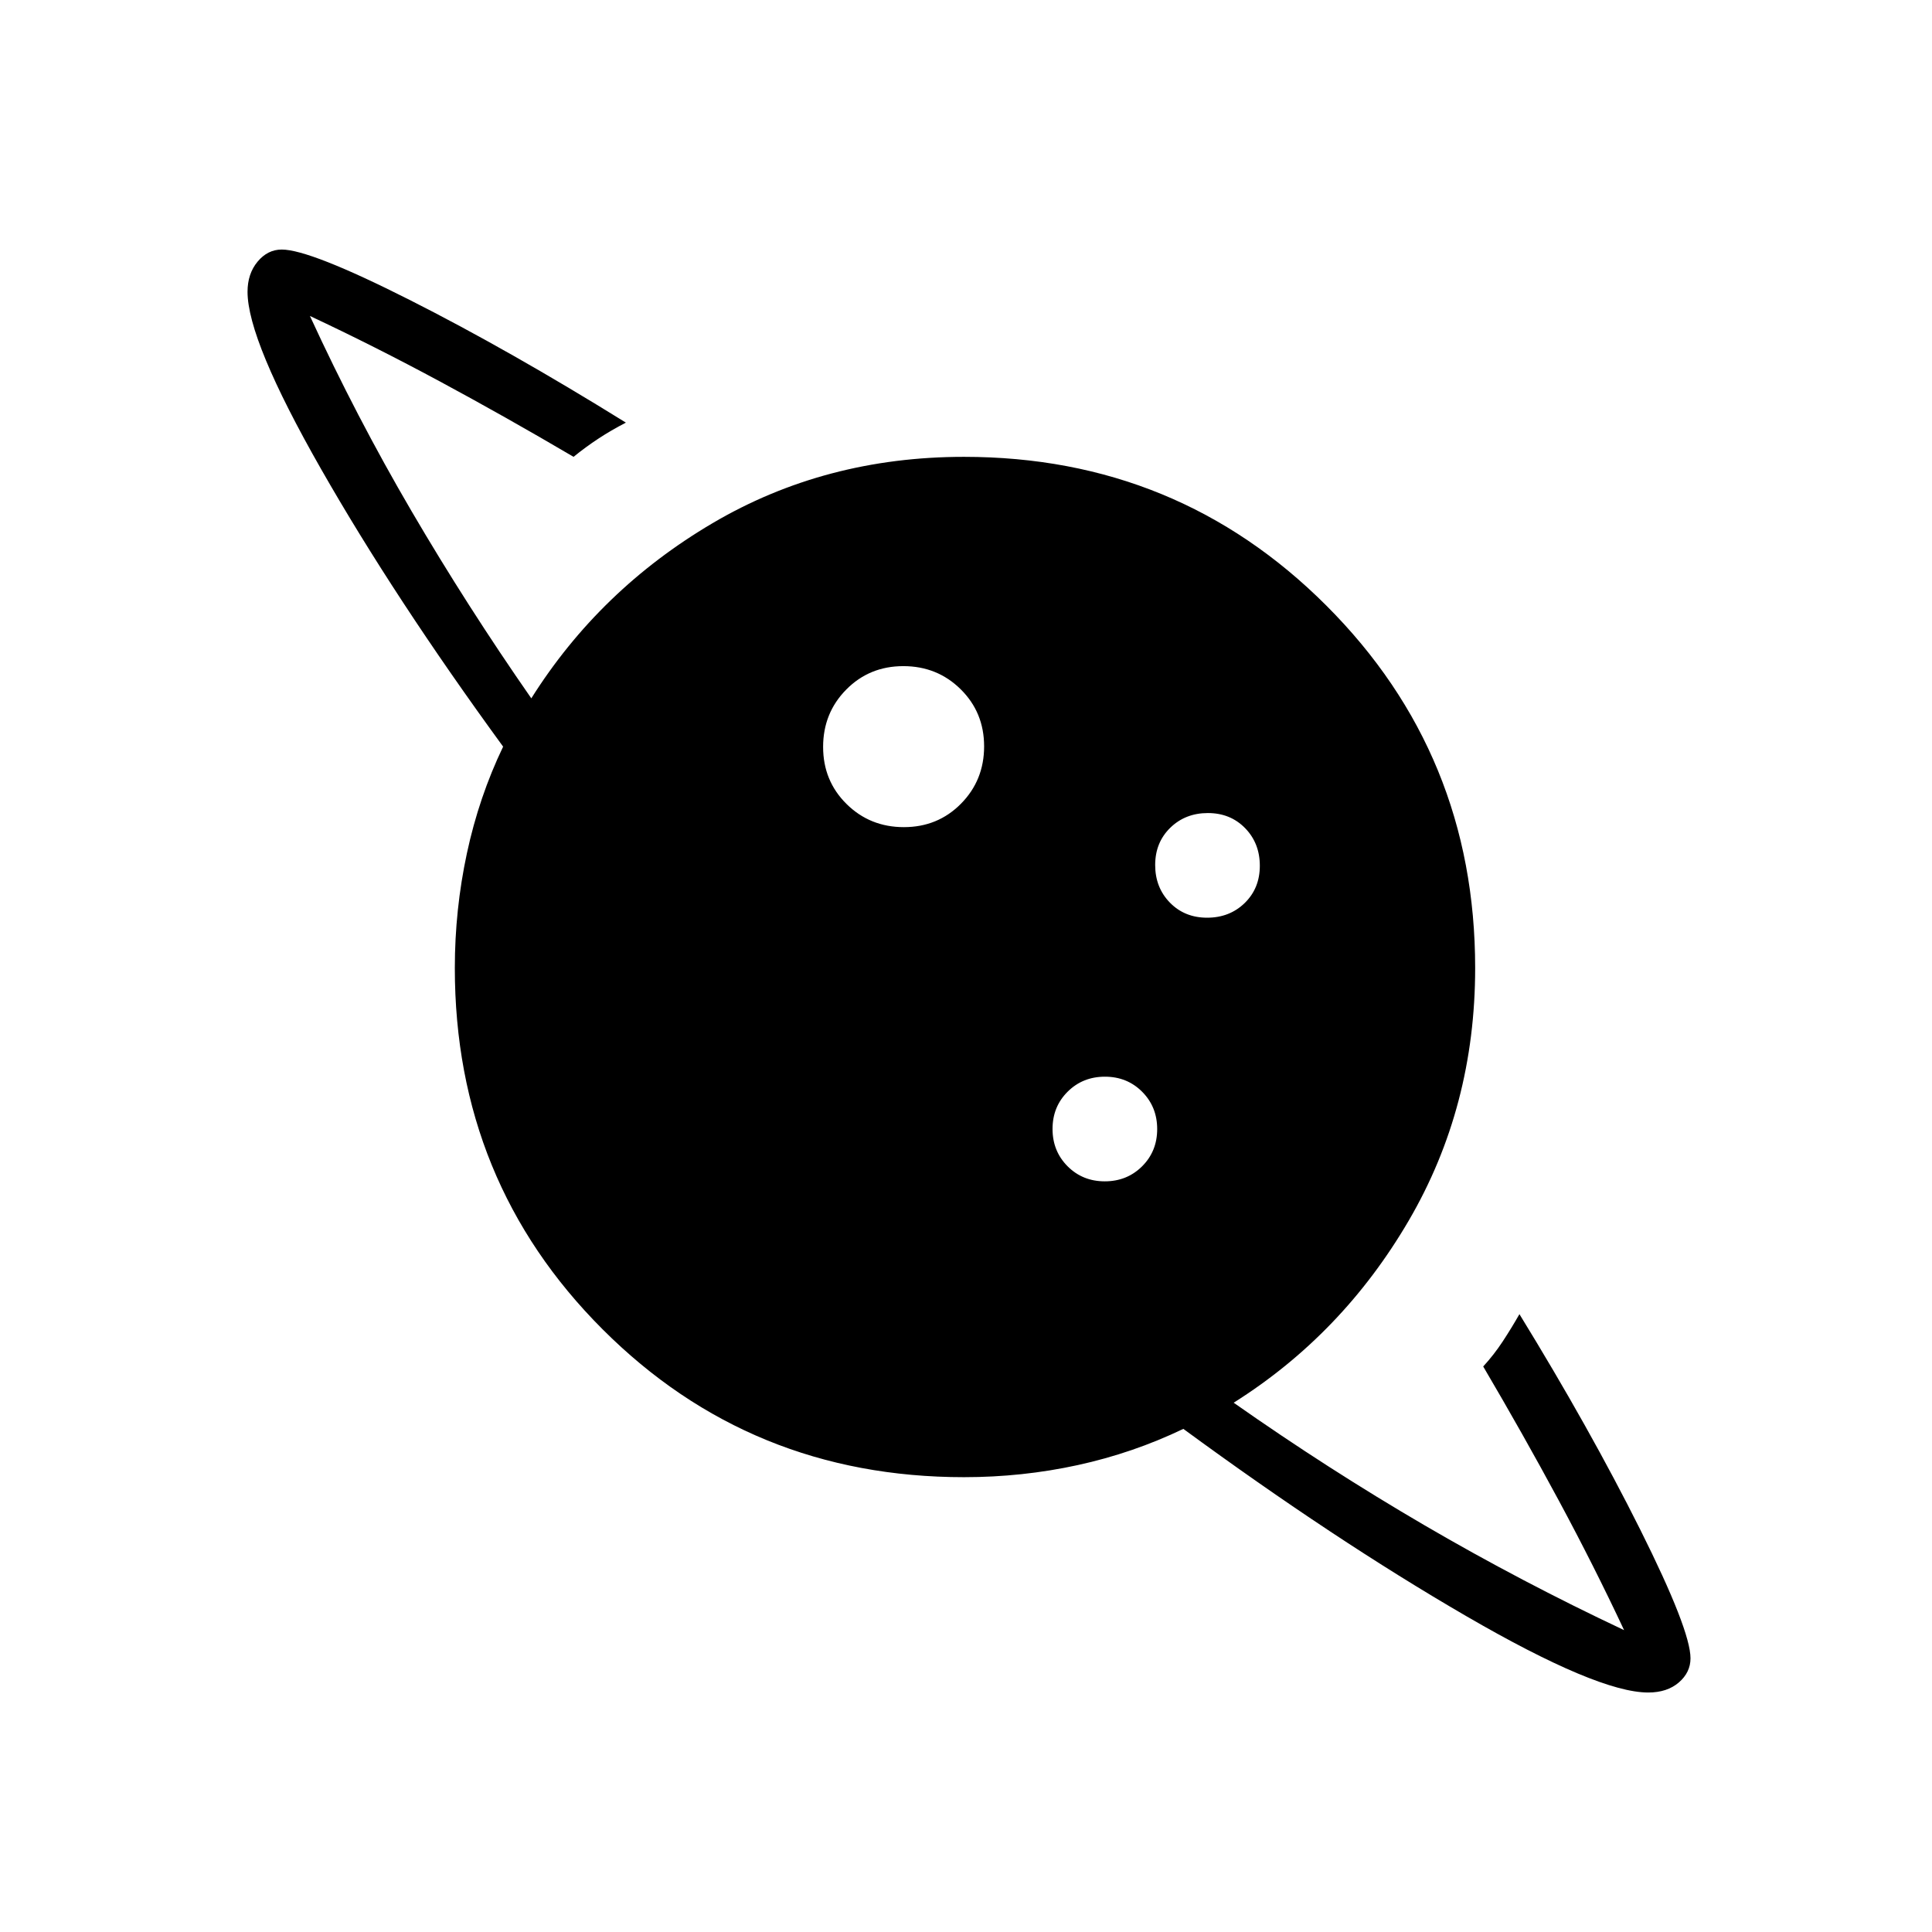 <svg xmlns="http://www.w3.org/2000/svg" height="24" viewBox="0 -960 960 960" width="24"><path d="M449.14-549q16.86 0 28.36-11.64t11.5-28.5q0-16.86-11.64-28.36t-28.5-11.5q-16.86 0-28.36 11.64t-11.5 28.5q0 16.86 11.64 28.36t28.5 11.5ZM819-119q-25 0-90.5-38T588-250q-25 12-52.5 18t-56.5 6q-106.1 0-179.55-73.45Q226-372.9 226-479q0-29 6-57t18-53q-54-74-90.5-138T123-815q0-9 5-15t12-6q14 0 63.5 25T311-750q-7.38 3.82-13.7 7.98-6.33 4.16-12.3 9.02-34-20-66.5-37.5T154-803q23 50 50.5 97t59.5 93q34-54 90-87t125-33q106.14 0 180.07 73.93Q733-585.14 733-479q0 69-33 125.5T613-263q47 33 95 61t99 52q-15-32-32.5-64.5T737-281q5.38-5.87 9.69-12.44Q751-300 755-307q35 57 60 107t25 64q0 7-5.79 12-5.8 5-15.21 5ZM548.96-373q11.04 0 18.54-7.46 7.5-7.47 7.5-18.5 0-11.04-7.46-18.54-7.47-7.5-18.5-7.5-11.04 0-18.54 7.46-7.5 7.47-7.5 18.5 0 11.04 7.46 18.54 7.47 7.5 18.5 7.5Zm50.85-131q11.19 0 18.69-7.31 7.5-7.32 7.5-18.5 0-11.19-7.31-18.69-7.32-7.5-18.5-7.5-11.19 0-18.69 7.31-7.5 7.32-7.5 18.5 0 11.19 7.31 18.69 7.32 7.5 18.5 7.5Z"/></svg>